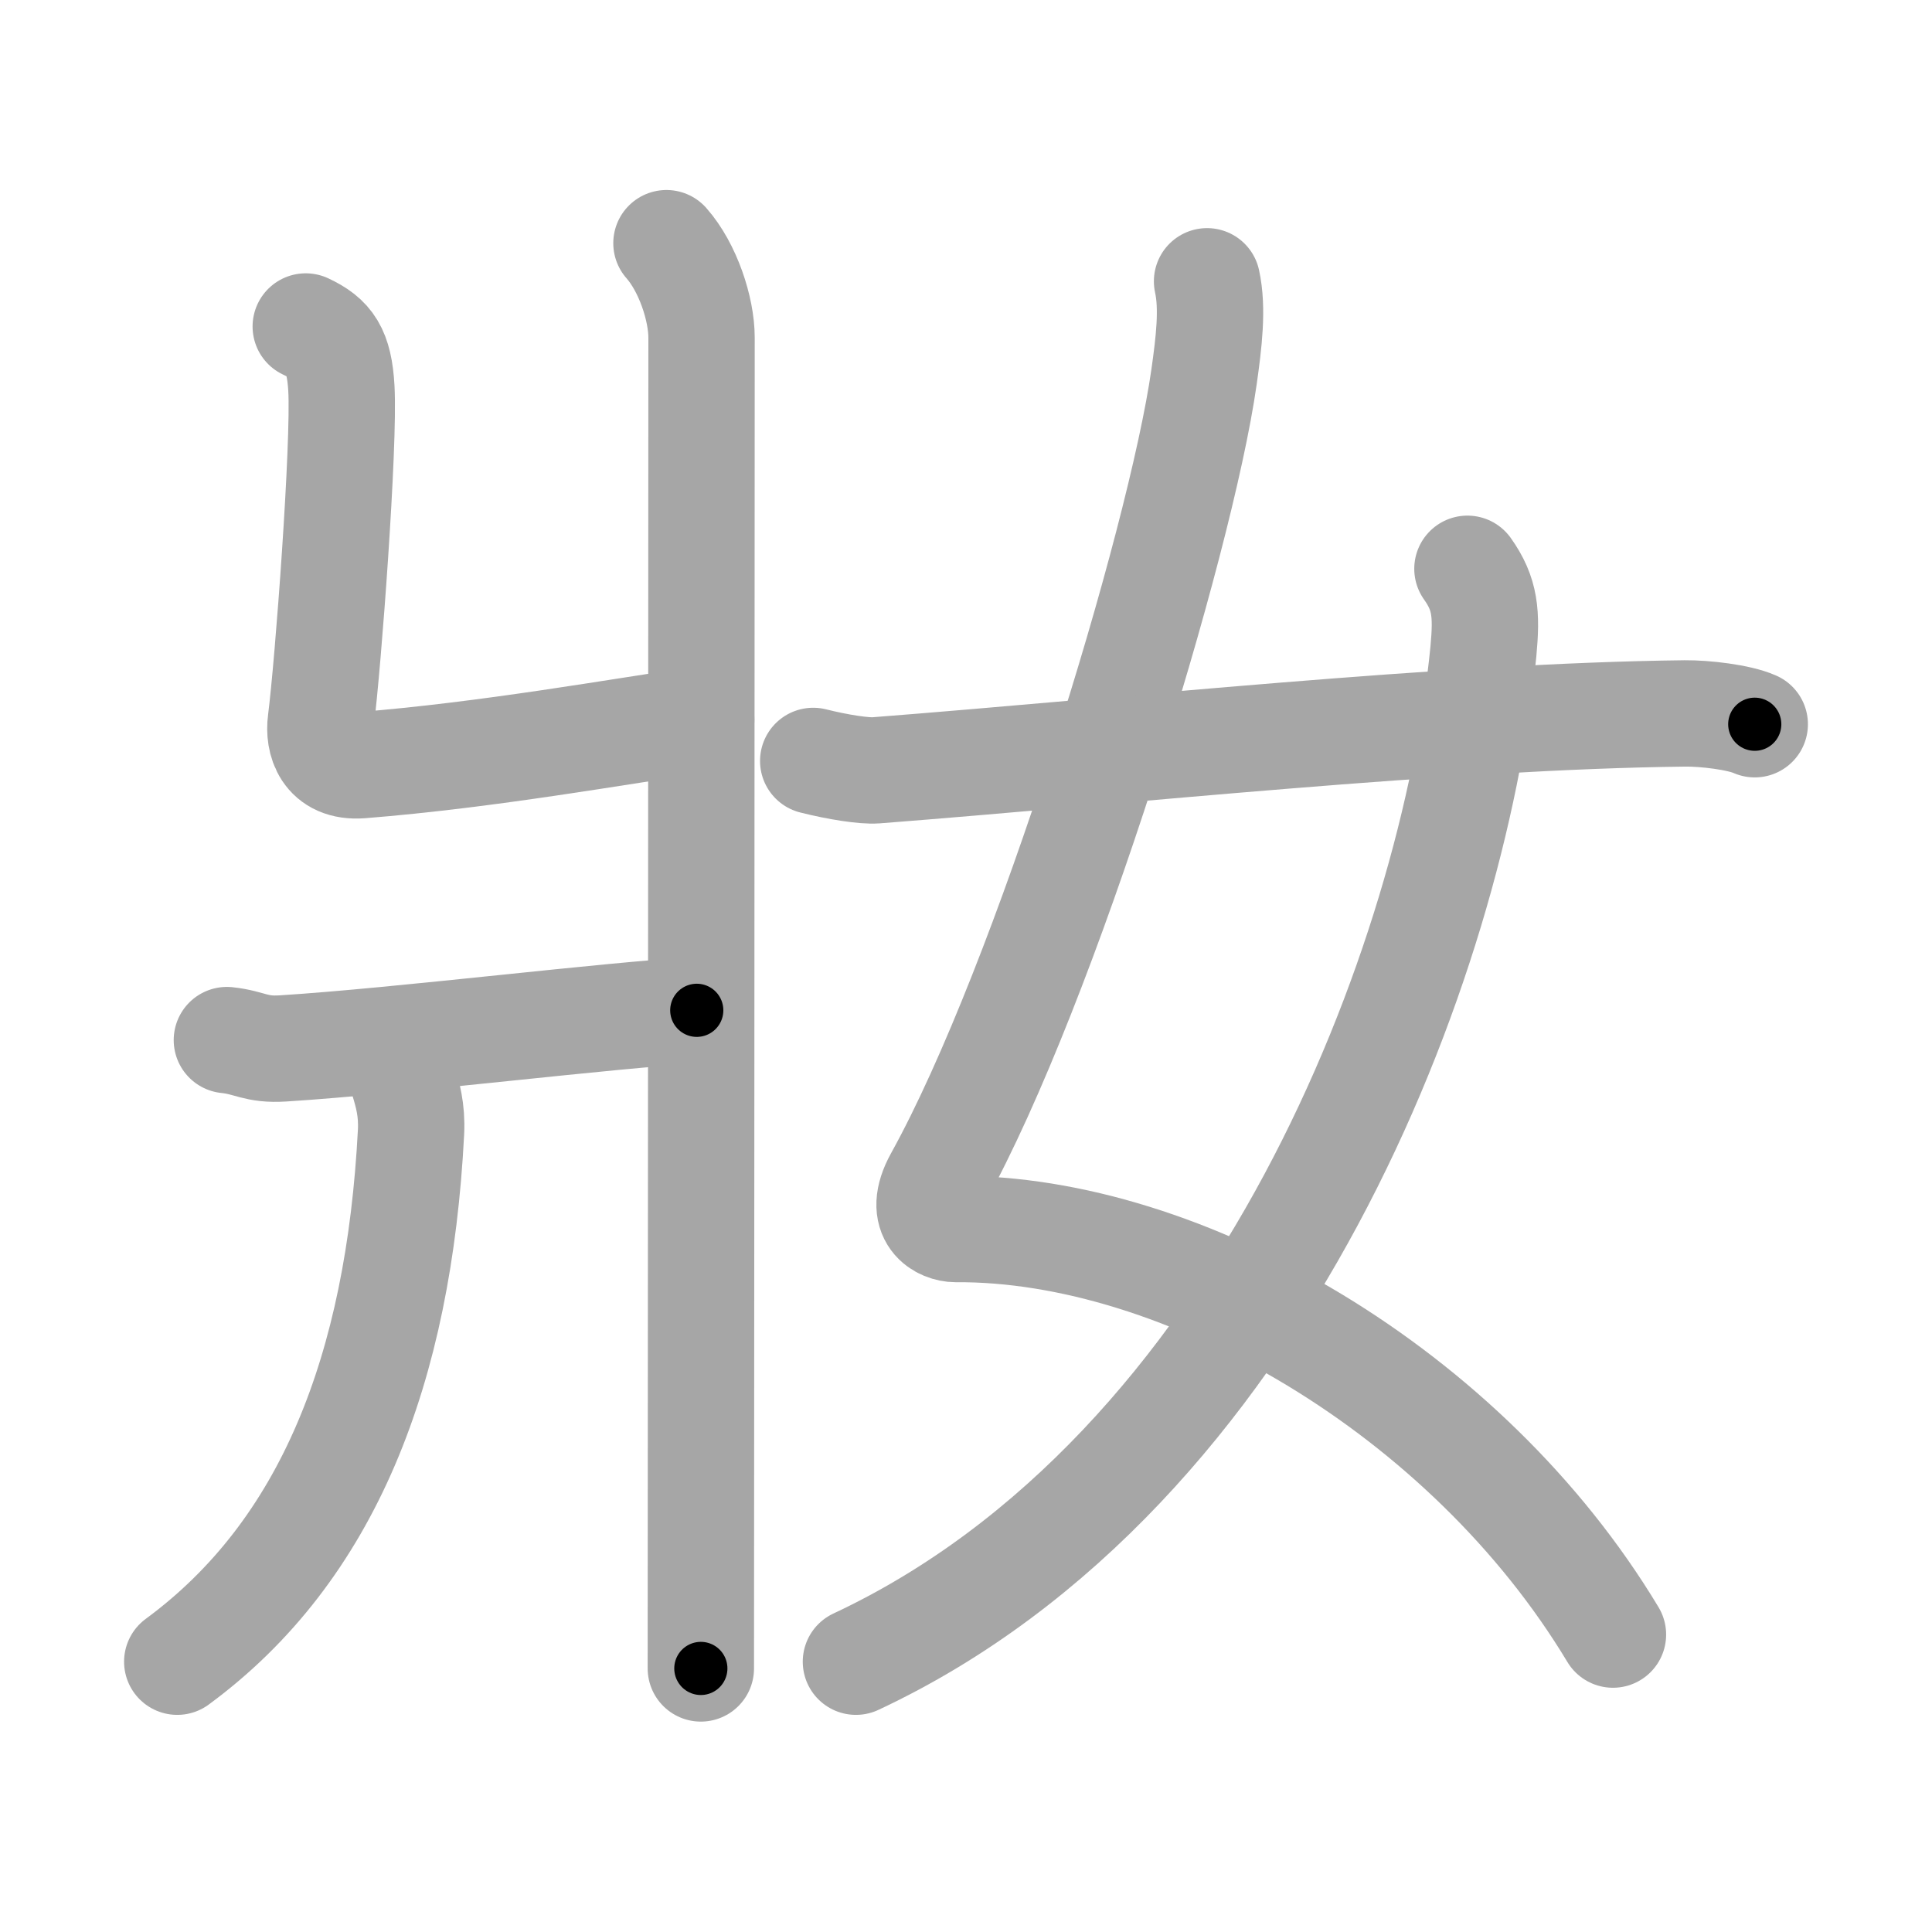 <svg xmlns="http://www.w3.org/2000/svg" viewBox="0 0 109 109" id="599d"><g fill="none" stroke="#a6a6a6" stroke-width="6" stroke-linecap="round" stroke-linejoin="round"><g><g><path d="M37.6,13.72c1.21,1.37,1.98,3.71,1.98,5.33c0,15.46-0.04,69.81-0.04,75.08" /><path d="M17.25,18.42c1.37,0.64,1.89,1.38,2.01,3.48c0.18,3.15-0.74,15.51-1.16,18.81c-0.14,1.05,0.24,2.62,2.28,2.46C27.56,42.6,35,41.25,39.56,40.6" /><path d="M12.8,58.68c1.33,0.14,1.61,0.57,3.17,0.47c6.66-0.42,18.69-1.92,23.34-2.15" /><path d="M22.74,60.89c0.26,0.86,0.51,1.72,0.45,2.97C22.5,77.25,18.5,87.5,10,93.75" /></g><g><path d="M68.1,15.87c0.34,1.54,0.1,3.48-0.17,5.39C66.6,30.64,59,55.5,52.9,66.51c-1.22,2.21,0.31,2.83,1.01,2.83C66.75,69.25,82.75,78.5,91,92.22" /><path d="M82.79,32.09c1.01,1.42,1.1,2.53,0.9,4.67C82,54,71.25,83,48.29,93.75" /><path d="M45.88,42.93c1.39,0.35,2.87,0.58,3.54,0.53c14.06-1.09,32.23-3.06,45.65-3.21c1.11-0.01,3.03,0.21,3.93,0.61" /></g></g></g><g fill="none" stroke="#000" stroke-width="3" stroke-linecap="round" stroke-linejoin="round"><path d="M37.6,13.72c1.21,1.37,1.98,3.71,1.98,5.33c0,15.46-0.04,69.81-0.04,75.08" stroke-dasharray="80.87" stroke-dashoffset="80.87"><animate attributeName="stroke-dashoffset" values="80.87;80.87;0" dur="0.608s" fill="freeze" begin="0s;599d.click" /></path><path d="M17.25,18.42c1.37,0.64,1.89,1.38,2.01,3.48c0.18,3.15-0.74,15.51-1.16,18.81c-0.14,1.05,0.24,2.62,2.28,2.46C27.56,42.6,35,41.25,39.56,40.6" stroke-dasharray="46.477" stroke-dashoffset="46.477"><animate attributeName="stroke-dashoffset" values="46.477" fill="freeze" begin="599d.click" /><animate attributeName="stroke-dashoffset" values="46.477;46.477;0" keyTimes="0;0.567;1" dur="1.073s" fill="freeze" begin="0s;599d.click" /></path><path d="M12.8,58.68c1.33,0.14,1.61,0.57,3.17,0.47c6.66-0.42,18.69-1.92,23.34-2.15" stroke-dasharray="26.663" stroke-dashoffset="26.663"><animate attributeName="stroke-dashoffset" values="26.663" fill="freeze" begin="599d.click" /><animate attributeName="stroke-dashoffset" values="26.663;26.663;0" keyTimes="0;0.801;1" dur="1.34s" fill="freeze" begin="0s;599d.click" /></path><path d="M22.74,60.89c0.26,0.86,0.51,1.72,0.45,2.97C22.5,77.25,18.5,87.5,10,93.75" stroke-dasharray="36.836" stroke-dashoffset="36.836"><animate attributeName="stroke-dashoffset" values="36.836" fill="freeze" begin="599d.click" /><animate attributeName="stroke-dashoffset" values="36.836;36.836;0" keyTimes="0;0.785;1" dur="1.708s" fill="freeze" begin="0s;599d.click" /></path><path d="M68.1,15.87c0.34,1.54,0.1,3.48-0.17,5.39C66.6,30.64,59,55.5,52.9,66.51c-1.22,2.21,0.31,2.83,1.01,2.83C66.75,69.25,82.75,78.5,91,92.22" stroke-dasharray="102.383" stroke-dashoffset="102.383"><animate attributeName="stroke-dashoffset" values="102.383" fill="freeze" begin="599d.click" /><animate attributeName="stroke-dashoffset" values="102.383;102.383;0" keyTimes="0;0.689;1" dur="2.478s" fill="freeze" begin="0s;599d.click" /></path><path d="M82.79,32.09c1.01,1.42,1.1,2.53,0.9,4.67C82,54,71.25,83,48.29,93.75" stroke-dasharray="74.723" stroke-dashoffset="74.723"><animate attributeName="stroke-dashoffset" values="74.723" fill="freeze" begin="599d.click" /><animate attributeName="stroke-dashoffset" values="74.723;74.723;0" keyTimes="0;0.815;1" dur="3.04s" fill="freeze" begin="0s;599d.click" /></path><path d="M45.88,42.93c1.39,0.35,2.87,0.58,3.54,0.53c14.06-1.09,32.23-3.06,45.65-3.21c1.11-0.01,3.03,0.21,3.93,0.61" stroke-dasharray="53.36" stroke-dashoffset="53.36"><animate attributeName="stroke-dashoffset" values="53.36" fill="freeze" begin="599d.click" /><animate attributeName="stroke-dashoffset" values="53.36;53.36;0" keyTimes="0;0.851;1" dur="3.574s" fill="freeze" begin="0s;599d.click" /></path></g></svg>